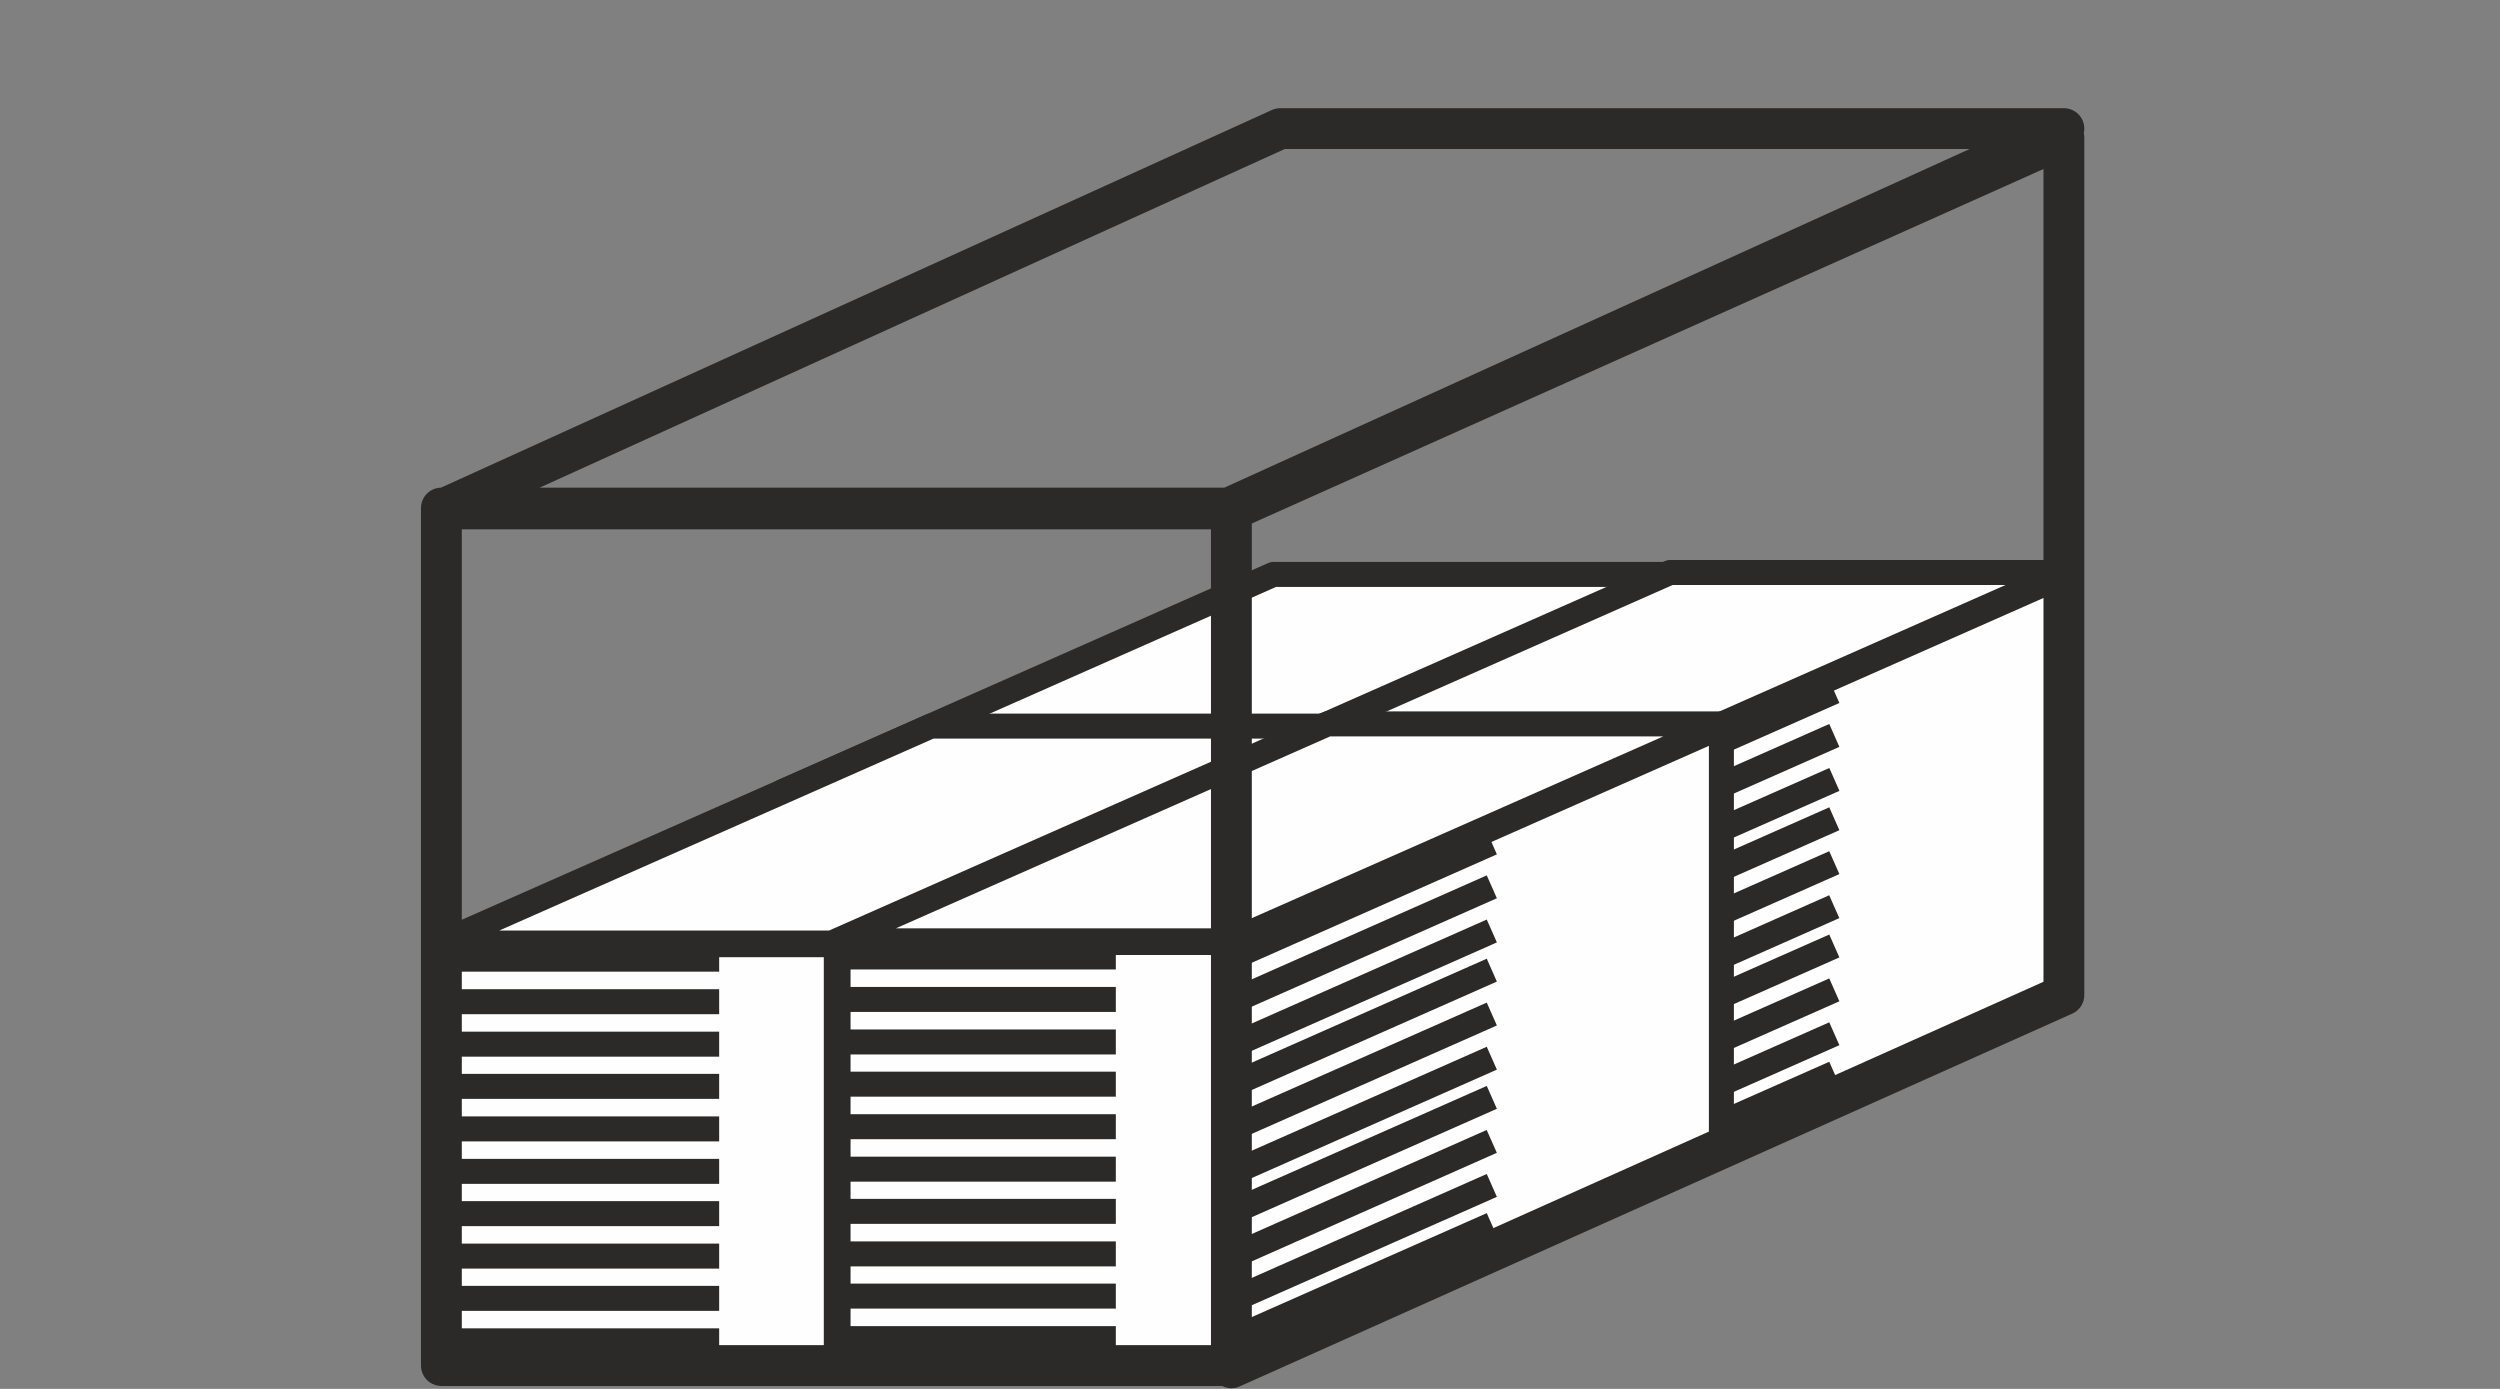 <?xml version="1.0" encoding="UTF-8"?>
<!DOCTYPE svg PUBLIC "-//W3C//DTD SVG 1.1//EN" "http://www.w3.org/Graphics/SVG/1.1/DTD/svg11.dtd">
<!-- Creator: CorelDRAW 2021 (64-Bit) -->
<svg xmlns="http://www.w3.org/2000/svg" xml:space="preserve" width="90px" height="50px" version="1.1" style="shape-rendering:geometricPrecision; text-rendering:geometricPrecision; image-rendering:optimizeQuality; fill-rule:evenodd; clip-rule:evenodd"
viewBox="0 0 90 50"
 xmlns:xlink="http://www.w3.org/1999/xlink"
 xmlns:xodm="http://www.corel.com/coreldraw/odm/2003">
 <rect x="0" y="0" width="90" height="50" fill="#808080" stroke="none"/>
 <defs>
  <style type="text/css">
   <![CDATA[
    .str2 {stroke:#2B2A29;stroke-width:1.39;stroke-linejoin:round;stroke-miterlimit:22.926}
    .str3 {stroke:#2B2A29;stroke-width:1.47;stroke-linejoin:round;stroke-miterlimit:22.926}
    .str0 {stroke:#2B2A29;stroke-width:0.9;stroke-linejoin:round;stroke-miterlimit:22.926}
    .str1 {stroke:#2B2A29;stroke-width:0.9;stroke-linejoin:round;stroke-miterlimit:22.926;stroke-dasharray:10 10}
    .fil1 {fill:none}
    .fil0 {fill:#FEFEFE}
    .fil3 {fill:#2B2A29}
    .fil2 {fill:#2B2A29;fill-rule:nonzero}
   ]]>
  </style>
 </defs>
 <g id="Layer_x0020_1">
  <g id="_1482593690672">
   <path class="fil0" d="M76.73 820.29c13.06,4.95 26.94,3.89 41.03,0.23l-9.22 39.64c-14.14,6.28 -27.11,5.98 -39.18,0.47 -12,-5.48 -24.37,-6.66 -38.15,0.11l12.56 -38.6c9.95,-5.84 20.76,-6.47 32.96,-1.85z"/>
   <path class="fil1 str0" d="M76.73 820.29c13.06,4.95 26.94,3.89 41.03,0.23l-9.22 39.64c-14.14,6.28 -27.11,5.98 -39.18,0.47 -12,-5.48 -24.37,-6.66 -38.15,0.11l12.56 -38.6c9.95,-5.84 20.76,-6.47 32.96,-1.85z"/>
   <path class="fil0" d="M41.81 818.1l-10.6 42.64c9.07,-6.95 20,-11.53 33.42,-7.6 9.95,2.91 18.98,5.37 27.65,-1.16l11.3 -43.56c-8.89,3.74 -19,6.53 -29.5,4.15 -13.11,-2.97 -23.27,-2.01 -32.27,5.53z"/>
   <path class="fil1 str0" d="M41.81 818.1l-10.6 42.64c9.07,-6.95 20,-11.53 33.42,-7.6 9.95,2.91 18.98,5.37 27.65,-1.16l11.3 -43.56c-8.89,3.74 -19,6.53 -29.5,4.15 -13.11,-2.97 -23.27,-2.01 -32.27,5.53z"/>
   <path class="fil0" d="M75.58 843.46c10.87,-4.88 18.54,1.45 16.7,8.52l11.3 -43.56c-1.38,-4.88 -9.22,-9.98 -17.63,-3.22l-10.37 38.26z"/>
   <path class="fil1 str0" d="M75.58 843.46c10.87,-4.88 18.54,1.45 16.7,8.52l11.3 -43.56c-1.38,-4.88 -9.22,-9.98 -17.63,-3.22l-10.37 38.26z"/>
  </g>
  <g id="_1520949027536">
   <path class="fil0" d="M167.58 88.59l-0.17 -32.81c6.2,2.23 12.52,2.98 17.91,0 12.05,-6.64 21.56,-4.96 32.81,0 5.62,2.48 12.52,2.16 19.58,0l0 32.64c-6.37,2.47 -13.06,3.47 -19.42,0.67 -11.53,-5.08 -22.09,-5.46 -32.8,-0.17 -5.97,2.95 -12.05,2.76 -17.91,-0.33z"/>
   <path class="fil1 str0" d="M167.58 88.59l-0.17 -32.81c6.2,2.23 12.52,2.98 17.91,0 12.05,-6.64 21.56,-4.96 32.81,0 5.62,2.48 12.52,2.16 19.58,0l0 32.64c-6.37,2.47 -13.06,3.47 -19.42,0.67 -11.53,-5.08 -22.09,-5.46 -32.8,-0.17 -5.97,2.95 -12.05,2.76 -17.91,-0.33z"/>
   <path class="fil1 str1" d="M185.32 55.78l0.17 33.14m32.72 -32.8l0.17 33.14"/>
   <polygon class="fil2" points="244.57,55.48 241.14,59.21 242.81,59.21 242.81,86.66 241.14,86.66 244.57,90.38 248,86.66 246.32,86.66 246.32,59.21 248,59.21 "/>
   <path class="fil3" d="M213.9 93.18c-3.45,-1.1 -6.62,-3.19 -11.08,-3.3l0 0 -0.06 0 -0.07 0 0 0c-4.46,0.11 -7.63,2.2 -11.08,3.3 -7.4,2.84 -13.91,2.58 -21.09,0.07l0.02 -2.47 -4.54 3.87 4.52 4.35 0 -2.51c6.68,2.17 15.04,3.39 23.26,-0.38 2.98,-1.36 5.58,-1.88 8.91,-1.88l0.13 0c3.32,0 5.93,0.52 8.91,1.88 8.22,3.77 16.58,2.55 23.26,0.38l0 2.51 4.52 -4.35 -4.54 -3.87 0.02 2.47c-7.18,2.51 -13.69,2.77 -21.09,-0.07z"/>
  </g>
  <g id="_1520949027104">
   <path class="fil0" d="M190.98 1.61c0.68,0 1.34,0.03 2,0.09 -0.04,0.3 -0.07,0.62 -0.07,0.95 0,1.75 0.63,3.16 1.41,3.16 0.78,0 1.41,-1.41 1.41,-3.16 0,-0.19 0,-0.38 -0.02,-0.56 1.53,0.32 3,0.78 4.41,1.38 0.15,1.35 0.7,2.34 1.36,2.34 0.43,0 0.82,-0.44 1.08,-1.13 7.05,4.02 11.81,11.62 11.81,20.32 0,3.49 -0.77,6.79 -2.14,9.77 -0.08,-1.59 -0.67,-2.82 -1.4,-2.82 -0.78,0 -1.41,1.42 -1.41,3.17 0,1.37 0.39,2.54 0.94,2.97 -1.95,2.89 -4.53,5.31 -7.54,7.08 -0.18,-1.28 -0.71,-2.21 -1.34,-2.21 -0.78,0 -1.41,1.41 -1.41,3.16 0,0.15 0,0.29 0.01,0.43 -1.47,0.61 -3,1.09 -4.61,1.4 0.17,-0.52 0.26,-1.15 0.26,-1.83 0,-1.75 -0.63,-3.16 -1.41,-3.16 -0.78,0 -1.41,1.41 -1.41,3.16 0,0.83 0.14,1.59 0.38,2.15 -0.76,0.08 -1.53,0.11 -2.31,0.11 -0.93,0 -1.85,-0.05 -2.75,-0.16 0.21,-0.56 0.35,-1.29 0.35,-2.1 0,-1.75 -0.63,-3.16 -1.41,-3.16 -0.78,0 -1.41,1.41 -1.41,3.16 0,0.64 0.09,1.23 0.23,1.73 -1.59,-0.35 -3.12,-0.86 -4.57,-1.5l0.01 -0.23c0,-1.75 -0.64,-3.16 -1.41,-3.16 -0.59,0 -1.09,0.81 -1.31,1.95 -6.67,-4.12 -11.12,-11.5 -11.12,-19.91 0,-3.64 0.84,-7.08 2.32,-10.15 0.21,1.16 0.71,1.97 1.3,1.97 0.78,0 1.41,-1.42 1.41,-3.16 0,-1 -0.2,-1.88 -0.52,-2.46 1.96,-2.68 4.47,-4.92 7.37,-6.56 0.26,0.72 0.65,1.17 1.1,1.17 0.66,0 1.21,-1.01 1.36,-2.38 1.41,-0.59 2.88,-1.05 4.4,-1.35 -0.01,0.18 -0.02,0.37 -0.02,0.57 0,1.75 0.63,3.16 1.41,3.16 0.78,0 1.41,-1.41 1.41,-3.16 0,-0.33 -0.02,-0.66 -0.07,-0.96 0.63,-0.05 1.28,-0.08 1.92,-0.08zm5.54 30.34c0.78,0 1.41,1.42 1.41,3.17 0,1.74 -0.63,3.16 -1.41,3.16 -0.77,0 -1.41,-1.42 -1.41,-3.16 0,-1.75 0.64,-3.17 1.41,-3.17zm7.16 0c0.78,0 1.41,1.42 1.41,3.17 0,1.74 -0.63,3.16 -1.41,3.16 -0.78,0 -1.41,-1.42 -1.41,-3.16 0,-1.75 0.63,-3.17 1.41,-3.17zm-14.31 0c0.78,0 1.41,1.42 1.41,3.17 0,1.74 -0.63,3.16 -1.41,3.16 -0.78,0 -1.41,-1.42 -1.41,-3.16 0,-1.75 0.63,-3.17 1.41,-3.17zm-7.15 0c0.78,0 1.41,1.42 1.41,3.17 0,1.74 -0.63,3.16 -1.41,3.16 -0.78,0 -1.41,-1.42 -1.41,-3.16 0,-1.75 0.63,-3.17 1.41,-3.17zm-7.16 0c0.78,0 1.42,1.42 1.42,3.17 0,1.74 -0.64,3.16 -1.42,3.16 -0.78,0 -1.41,-1.42 -1.41,-3.16 0,-1.75 0.63,-3.17 1.41,-3.17zm23.11 -11c0.78,0 1.42,1.42 1.42,3.16 0,1.75 -0.64,3.16 -1.42,3.16 -0.77,0 -1.4,-1.41 -1.4,-3.16 0,-1.74 0.63,-3.16 1.4,-3.16zm-7.15 0c0.78,0 1.41,1.42 1.41,3.16 0,1.75 -0.63,3.16 -1.41,3.16 -0.78,0 -1.41,-1.41 -1.41,-3.16 0,-1.74 0.63,-3.16 1.41,-3.16zm-7.15 0c0.78,0 1.41,1.42 1.41,3.16 0,1.75 -0.63,3.16 -1.41,3.16 -0.78,0 -1.41,-1.41 -1.41,-3.16 0,-1.74 0.63,-3.16 1.41,-3.16zm-7.15 0c0.77,0 1.4,1.42 1.4,3.16 0,1.75 -0.63,3.16 -1.4,3.16 -0.78,0 -1.42,-1.41 -1.42,-3.16 0,-1.74 0.64,-3.16 1.42,-3.16zm-7.16 0c0.78,0 1.41,1.42 1.41,3.16 0,1.75 -0.63,3.16 -1.41,3.16 -0.78,0 -1.41,-1.41 -1.41,-3.16 0,-1.74 0.63,-3.16 1.41,-3.16zm35.77 0c0.78,0 1.41,1.42 1.41,3.16 0,1.75 -0.63,3.16 -1.41,3.16 -0.78,0 -1.41,-1.41 -1.41,-3.16 0,-1.74 0.63,-3.16 1.41,-3.16zm7.15 0c0.78,0 1.41,1.42 1.41,3.16 0,1.75 -0.63,3.16 -1.41,3.16 -0.78,0 -1.41,-1.41 -1.41,-3.16 0,-1.74 0.63,-3.16 1.41,-3.16zm-12.66 -10.45c0.79,0 1.42,1.41 1.42,3.16 0,1.74 -0.63,3.16 -1.42,3.16 -0.77,0 -1.41,-1.42 -1.41,-3.16 0,-1.75 0.64,-3.16 1.41,-3.16zm-7.15 0c0.78,0 1.41,1.41 1.41,3.16 0,1.74 -0.63,3.16 -1.41,3.16 -0.78,0 -1.41,-1.42 -1.41,-3.16 0,-1.75 0.63,-3.16 1.41,-3.16zm-7.15 0c0.78,0 1.41,1.41 1.41,3.16 0,1.74 -0.63,3.16 -1.41,3.16 -0.78,0 -1.41,-1.42 -1.41,-3.16 0,-1.75 0.63,-3.16 1.41,-3.16zm-7.15 0c0.77,0 1.4,1.41 1.4,3.16 0,1.74 -0.63,3.16 -1.4,3.16 -0.78,0 -1.41,-1.42 -1.41,-3.16 0,-1.75 0.63,-3.16 1.41,-3.16zm28.61 0c0.78,0 1.41,1.41 1.41,3.16 0,1.74 -0.63,3.16 -1.41,3.16 -0.78,0 -1.41,-1.42 -1.41,-3.16 0,-1.75 0.63,-3.16 1.41,-3.16z"/>
   <path class="fil1 str0" d="M190.98 1.61c0.68,0 1.34,0.03 2,0.09 -0.04,0.3 -0.07,0.62 -0.07,0.95 0,1.75 0.63,3.16 1.41,3.16 0.78,0 1.41,-1.41 1.41,-3.16 0,-0.19 0,-0.38 -0.02,-0.56 1.53,0.32 3,0.78 4.41,1.38 0.15,1.35 0.7,2.34 1.36,2.34 0.43,0 0.82,-0.44 1.08,-1.13 7.05,4.02 11.81,11.62 11.81,20.32 0,3.49 -0.77,6.79 -2.14,9.77 -0.08,-1.59 -0.67,-2.82 -1.4,-2.82 -0.78,0 -1.41,1.42 -1.41,3.17 0,1.37 0.39,2.54 0.94,2.97 -1.95,2.89 -4.53,5.31 -7.54,7.08 -0.18,-1.28 -0.71,-2.21 -1.34,-2.21 -0.78,0 -1.41,1.41 -1.41,3.16 0,0.15 0,0.29 0.01,0.43 -1.47,0.61 -3,1.09 -4.61,1.4 0.17,-0.52 0.26,-1.15 0.26,-1.83 0,-1.75 -0.63,-3.16 -1.41,-3.16 -0.78,0 -1.41,1.41 -1.41,3.16 0,0.83 0.14,1.59 0.38,2.15 -0.76,0.08 -1.53,0.11 -2.31,0.11 -0.93,0 -1.85,-0.05 -2.75,-0.16 0.21,-0.56 0.35,-1.29 0.35,-2.1 0,-1.75 -0.63,-3.16 -1.41,-3.16 -0.78,0 -1.41,1.41 -1.41,3.16 0,0.64 0.09,1.23 0.23,1.73 -1.59,-0.35 -3.12,-0.86 -4.57,-1.5l0.01 -0.23c0,-1.75 -0.64,-3.16 -1.41,-3.16 -0.59,0 -1.09,0.81 -1.31,1.95 -6.67,-4.12 -11.12,-11.5 -11.12,-19.91 0,-3.64 0.84,-7.08 2.32,-10.15 0.21,1.16 0.71,1.97 1.3,1.97 0.78,0 1.41,-1.42 1.41,-3.16 0,-1 -0.2,-1.88 -0.52,-2.46 1.96,-2.68 4.47,-4.92 7.37,-6.56 0.26,0.72 0.65,1.17 1.1,1.17 0.66,0 1.21,-1.01 1.36,-2.38 1.41,-0.59 2.88,-1.05 4.4,-1.35 -0.01,0.18 -0.02,0.37 -0.02,0.57 0,1.75 0.63,3.16 1.41,3.16 0.78,0 1.41,-1.41 1.41,-3.16 0,-0.33 -0.02,-0.66 -0.07,-0.96 0.63,-0.05 1.28,-0.08 1.92,-0.08zm5.54 30.34c0.78,0 1.41,1.42 1.41,3.17 0,1.74 -0.63,3.16 -1.41,3.16 -0.77,0 -1.41,-1.42 -1.41,-3.16 0,-1.75 0.64,-3.17 1.41,-3.17zm7.16 0c0.78,0 1.41,1.42 1.41,3.17 0,1.74 -0.63,3.16 -1.41,3.16 -0.78,0 -1.41,-1.42 -1.41,-3.16 0,-1.75 0.63,-3.17 1.41,-3.17zm-14.31 0c0.78,0 1.41,1.42 1.41,3.17 0,1.74 -0.63,3.16 -1.41,3.16 -0.78,0 -1.41,-1.42 -1.41,-3.16 0,-1.75 0.63,-3.17 1.41,-3.17zm-7.15 0c0.78,0 1.41,1.42 1.41,3.17 0,1.74 -0.63,3.16 -1.41,3.16 -0.78,0 -1.41,-1.42 -1.41,-3.16 0,-1.75 0.63,-3.17 1.41,-3.17zm-7.16 0c0.78,0 1.42,1.42 1.42,3.17 0,1.74 -0.64,3.16 -1.42,3.16 -0.78,0 -1.41,-1.42 -1.41,-3.16 0,-1.75 0.63,-3.17 1.41,-3.17zm23.11 -11c0.78,0 1.42,1.42 1.42,3.16 0,1.75 -0.64,3.16 -1.42,3.16 -0.77,0 -1.4,-1.41 -1.4,-3.16 0,-1.74 0.63,-3.16 1.4,-3.16zm-7.15 0c0.78,0 1.41,1.42 1.41,3.16 0,1.75 -0.63,3.16 -1.41,3.16 -0.78,0 -1.41,-1.41 -1.41,-3.16 0,-1.74 0.63,-3.16 1.41,-3.16zm-7.15 0c0.78,0 1.41,1.42 1.41,3.16 0,1.75 -0.63,3.16 -1.41,3.16 -0.78,0 -1.41,-1.41 -1.41,-3.16 0,-1.74 0.63,-3.16 1.41,-3.16zm-7.15 0c0.77,0 1.4,1.42 1.4,3.16 0,1.75 -0.63,3.16 -1.4,3.16 -0.78,0 -1.42,-1.41 -1.42,-3.16 0,-1.74 0.64,-3.16 1.42,-3.16zm-7.16 0c0.78,0 1.41,1.42 1.41,3.16 0,1.75 -0.63,3.16 -1.41,3.16 -0.78,0 -1.41,-1.41 -1.41,-3.16 0,-1.74 0.63,-3.16 1.41,-3.16zm35.77 0c0.78,0 1.41,1.42 1.41,3.16 0,1.75 -0.63,3.16 -1.41,3.16 -0.78,0 -1.41,-1.41 -1.41,-3.16 0,-1.74 0.63,-3.16 1.41,-3.16zm7.15 0c0.78,0 1.41,1.42 1.41,3.16 0,1.75 -0.63,3.16 -1.41,3.16 -0.78,0 -1.41,-1.41 -1.41,-3.16 0,-1.74 0.63,-3.16 1.41,-3.16zm-12.66 -10.45c0.79,0 1.42,1.41 1.42,3.16 0,1.74 -0.63,3.16 -1.42,3.16 -0.77,0 -1.41,-1.42 -1.41,-3.16 0,-1.75 0.64,-3.16 1.41,-3.16zm-7.15 0c0.78,0 1.41,1.41 1.41,3.16 0,1.74 -0.63,3.16 -1.41,3.16 -0.78,0 -1.41,-1.42 -1.41,-3.16 0,-1.75 0.63,-3.16 1.41,-3.16zm-7.15 0c0.78,0 1.41,1.41 1.41,3.16 0,1.74 -0.63,3.16 -1.41,3.16 -0.78,0 -1.41,-1.42 -1.41,-3.16 0,-1.75 0.63,-3.16 1.41,-3.16zm-7.15 0c0.77,0 1.4,1.41 1.4,3.16 0,1.74 -0.63,3.16 -1.4,3.16 -0.78,0 -1.41,-1.42 -1.41,-3.16 0,-1.75 0.63,-3.16 1.41,-3.16zm28.61 0c0.78,0 1.41,1.41 1.41,3.16 0,1.74 -0.63,3.16 -1.41,3.16 -0.78,0 -1.41,-1.42 -1.41,-3.16 0,-1.75 0.63,-3.16 1.41,-3.16z"/>
   <path class="fil1 str2" d="M191 1.5c12.98,0 23.5,10.52 23.5,23.5 0,12.98 -10.52,23.5 -23.5,23.5 -12.98,0 -23.5,-10.52 -23.5,-23.5 0,-12.98 10.52,-23.5 23.5,-23.5z"/>
  </g>
  <g id="_1520949053040">
   <polygon class="fil0 str0" points="315.5,106.52 345.96,106.52 345.96,136.24 315.5,136.24 "/>
   <polygon class="fil0" points="345.96,106.52 383.65,91.27 383.65,121 345.96,136.24 "/>
   <polygon class="fil1 str0" points="345.96,106.52 383.65,91.27 383.65,121 345.96,136.24 "/>
   <polygon class="fil0" points="353.26,91.07 383.72,91.07 345.84,106.39 315.38,106.39 "/>
   <polygon class="fil1 str0" points="353.26,91.07 383.72,91.07 345.84,106.39 315.38,106.39 "/>
   <path class="fil1 str1" d="M315.5 107.54l30.46 0m-30.46 2.99l30.46 0m-30.46 3l30.46 0m-30.46 2.99l30.46 0m-30.46 3l30.46 0m-30.46 2.99l30.46 0m-30.46 3l30.46 0m-30.46 3l30.46 0m-30.46 2.99l30.46 0m-30.46 3l30.46 0m0.38 -27.08l37.31 -15.11m-37.31 18.1l37.31 -15.11m-37.31 18.11l37.31 -15.11m-37.31 18.11l37.31 -15.11m-37.31 18.1l37.31 -15.11m-37.31 18.1l37.31 -15.1m-37.31 18.1l37.31 -15.11m-37.31 18.11l37.31 -15.11m-37.31 18.1l37.31 -15.11m-37.31 18.11l37.31 -15.11"/>
  </g>
  <g id="_1482593681472">
   <polygon class="fil0 str0" points="28.22,28.56 42.44,28.56 42.44,43.7 28.22,43.7 "/>
   <polygon class="fil0" points="42.44,28.56 60.02,20.79 60.02,35.94 42.44,43.71 "/>
   <polygon class="fil1 str0" points="42.44,28.56 60.02,20.79 60.02,35.94 42.44,43.71 "/>
   <polygon class="fil0" points="45.84,20.68 60.05,20.68 42.38,28.5 28.17,28.5 "/>
   <polygon class="fil1 str0" points="45.84,20.68 60.05,20.68 42.38,28.5 28.17,28.5 "/>
   <line class="fil1 str1" x1="28.22" y1="29.08" x2="42.44" y2= "29.08" />
   <line class="fil1 str1" x1="28.22" y1="29.84" x2="42.44" y2= "29.84" />
   <line class="fil1 str1" x1="28.22" y1="30.6" x2="42.44" y2= "30.6" />
   <line class="fil1 str1" x1="28.22" y1="31.37" x2="42.44" y2= "31.37" />
   <line class="fil1 str1" x1="28.22" y1="32.13" x2="42.44" y2= "32.13" />
   <line class="fil1 str1" x1="28.22" y1="32.89" x2="42.44" y2= "32.89" />
   <line class="fil1 str1" x1="28.22" y1="33.66" x2="42.44" y2= "33.66" />
   <line class="fil1 str1" x1="28.22" y1="34.42" x2="42.44" y2= "34.42" />
   <line class="fil1 str1" x1="28.22" y1="35.18" x2="42.44" y2= "35.18" />
   <line class="fil1 str1" x1="28.22" y1="35.95" x2="42.44" y2= "35.95" />
   <line class="fil1 str1" x1="28.22" y1="36.71" x2="42.44" y2= "36.71" />
   <line class="fil1 str1" x1="28.22" y1="37.47" x2="42.44" y2= "37.47" />
   <line class="fil1 str1" x1="28.22" y1="38.24" x2="42.44" y2= "38.24" />
   <path class="fil1 str1" d="M28.22 39l14.22 0m-14.22 0.76l14.22 0"/>
   <line class="fil1 str1" x1="28.22" y1="40.53" x2="42.44" y2= "40.53" />
   <line class="fil1 str1" x1="28.22" y1="41.29" x2="42.44" y2= "41.29" />
   <line class="fil1 str1" x1="28.22" y1="42.05" x2="42.44" y2= "42.05" />
   <line class="fil1 str1" x1="28.22" y1="42.82" x2="42.44" y2= "42.82" />
   <line class="fil1 str1" x1="42.61" y1="29.02" x2="60.02" y2= "21.32" />
   <line class="fil1 str1" x1="42.44" y1="29.77" x2="60.02" y2= "21.85" />
   <line class="fil1 str1" x1="42.61" y1="30.16" x2="60.02" y2= "22.46" />
   <line class="fil1 str1" x1="42.44" y1="30.92" x2="60.02" y2= "23" />
   <line class="fil1 str1" x1="42.61" y1="31.31" x2="60.02" y2= "23.61" />
   <line class="fil1 str1" x1="42.44" y1="32.06" x2="60.02" y2= "24.14" />
   <line class="fil1 str1" x1="42.61" y1="32.45" x2="60.02" y2= "24.75" />
   <line class="fil1 str1" x1="42.44" y1="33.21" x2="60.02" y2= "25.29" />
   <line class="fil1 str1" x1="42.61" y1="33.6" x2="60.02" y2= "25.9" />
   <line class="fil1 str1" x1="42.44" y1="34.35" x2="60.02" y2= "26.43" />
   <line class="fil1 str1" x1="42.61" y1="34.74" x2="60.02" y2= "27.04" />
   <line class="fil1 str1" x1="42.44" y1="35.5" x2="60.02" y2= "27.58" />
   <line class="fil1 str1" x1="42.61" y1="35.89" x2="60.02" y2= "28.19" />
   <line class="fil1 str1" x1="42.44" y1="36.64" x2="60.02" y2= "28.72" />
   <line class="fil1 str1" x1="42.61" y1="37.03" x2="60.02" y2= "29.33" />
   <line class="fil1 str1" x1="42.44" y1="37.79" x2="60.02" y2= "29.87" />
   <line class="fil1 str1" x1="42.61" y1="38.18" x2="60.02" y2= "30.48" />
   <line class="fil1 str1" x1="42.44" y1="38.94" x2="60.02" y2= "31.01" />
   <line class="fil1 str1" x1="42.61" y1="39.32" x2="60.02" y2= "31.62" />
   <line class="fil1 str1" x1="42.44" y1="40.08" x2="60.02" y2= "32.16" />
   <line class="fil1 str1" x1="42.61" y1="40.47" x2="60.02" y2= "32.77" />
   <line class="fil1 str1" x1="42.44" y1="41.22" x2="60.02" y2= "33.3" />
   <line class="fil1 str1" x1="42.61" y1="41.61" x2="60.02" y2= "33.91" />
   <line class="fil1 str1" x1="42.44" y1="42.37" x2="60.02" y2= "34.45" />
   <line class="fil1 str1" x1="42.61" y1="42.76" x2="60.02" y2= "35.06" />
   <line class="fil1 str1" x1="42.44" y1="43.51" x2="60.02" y2= "35.59" />
   <polygon class="fil0 str0" points="42.5,28.48 56.72,28.48 56.72,43.63 42.5,43.63 "/>
   <polygon class="fil0" points="56.72,28.48 74.3,20.71 74.3,35.86 56.72,43.63 "/>
   <polygon class="fil1 str0" points="56.72,28.48 74.3,20.71 74.3,35.86 56.72,43.63 "/>
   <polygon class="fil0" points="60.12,20.61 74.33,20.61 56.66,28.42 42.45,28.42 "/>
   <polygon class="fil1 str0" points="60.12,20.61 74.33,20.61 56.66,28.42 42.45,28.42 "/>
   <line class="fil1 str1" x1="42.5" y1="29" x2="56.72" y2= "29" />
   <line class="fil1 str1" x1="42.5" y1="29.76" x2="56.72" y2= "29.76" />
   <line class="fil1 str1" x1="42.5" y1="30.53" x2="56.72" y2= "30.53" />
   <line class="fil1 str1" x1="42.5" y1="31.29" x2="56.72" y2= "31.29" />
   <line class="fil1 str1" x1="42.5" y1="32.05" x2="56.72" y2= "32.05" />
   <line class="fil1 str1" x1="42.5" y1="32.81" x2="56.72" y2= "32.81" />
   <line class="fil1 str1" x1="42.5" y1="33.58" x2="56.72" y2= "33.58" />
   <line class="fil1 str1" x1="42.5" y1="34.34" x2="56.72" y2= "34.34" />
   <line class="fil1 str1" x1="42.5" y1="35.1" x2="56.72" y2= "35.1" />
   <line class="fil1 str1" x1="42.5" y1="35.87" x2="56.72" y2= "35.87" />
   <line class="fil1 str1" x1="42.5" y1="36.63" x2="56.72" y2= "36.63" />
   <line class="fil1 str1" x1="42.5" y1="37.39" x2="56.72" y2= "37.39" />
   <line class="fil1 str1" x1="42.5" y1="38.16" x2="56.72" y2= "38.16" />
   <path class="fil1 str1" d="M42.5 38.92l14.22 0m-14.22 0.77l14.22 0"/>
   <line class="fil1 str1" x1="42.5" y1="40.45" x2="56.72" y2= "40.45" />
   <line class="fil1 str1" x1="42.5" y1="41.21" x2="56.72" y2= "41.21" />
   <line class="fil1 str1" x1="42.5" y1="41.98" x2="56.72" y2= "41.98" />
   <line class="fil1 str1" x1="42.5" y1="42.74" x2="56.72" y2= "42.74" />
   <path class="fil1 str1" d="M56.89 28.94l17.41 -7.7m-17.41 9.28l17.41 -7.7m-17.41 9.28l17.41 -7.69m-17.41 9.11l17.41 -7.7m-17.41 9.28l17.41 -7.7m-17.41 9.29l17.41 -7.71m-17.41 9.12l17.41 -7.7m-17.41 9.28l17.41 -7.7m-17.41 9.28l17.41 -7.7m-17.41 9.12l17.41 -7.7"/>
   <polygon class="fil0 str0" points="15.89,34.01 30.11,34.01 30.11,49.16 15.89,49.16 "/>
   <polygon class="fil0" points="30.11,34.01 47.69,26.24 47.69,41.39 30.11,49.16 "/>
   <polygon class="fil1 str0" points="30.11,34.01 47.69,26.24 47.69,41.39 30.11,49.16 "/>
   <polygon class="fil0" points="33.51,26.14 47.73,26.14 30.05,33.95 15.84,33.95 "/>
   <polygon class="fil1 str0" points="33.51,26.14 47.73,26.14 30.05,33.95 15.84,33.95 "/>
   <path class="fil1 str1" d="M15.89 34.53l14.22 0m-14.22 1.53l14.22 0m-14.22 1.53l14.22 0m-14.22 1.52l14.22 0m-14.22 1.53l14.22 0m-14.22 1.53l14.22 0m-14.22 1.52l14.22 0m-14.22 1.53l14.22 0m-14.22 1.52l14.22 0m-14.22 1.53l14.22 0m0.17 -13.8l17.41 -7.7"/>
   <line class="fil1 str1" x1="30.11" y1="36.37" x2="47.69" y2= "28.45" />
   <line class="fil1 str1" x1="30.28" y1="36.76" x2="47.69" y2= "29.06" />
   <line class="fil1 str1" x1="30.11" y1="37.52" x2="47.69" y2= "29.6" />
   <line class="fil1 str1" x1="30.28" y1="37.91" x2="47.69" y2= "30.21" />
   <line class="fil1 str1" x1="30.11" y1="38.66" x2="47.69" y2= "30.74" />
   <line class="fil1 str1" x1="30.28" y1="39.05" x2="47.69" y2= "31.35" />
   <line class="fil1 str1" x1="30.11" y1="39.81" x2="47.69" y2= "31.89" />
   <line class="fil1 str1" x1="30.28" y1="40.2" x2="47.69" y2= "32.5" />
   <line class="fil1 str1" x1="30.11" y1="40.95" x2="47.69" y2= "33.03" />
   <line class="fil1 str1" x1="30.28" y1="41.34" x2="47.69" y2= "33.64" />
   <line class="fil1 str1" x1="30.11" y1="42.1" x2="47.69" y2= "34.18" />
   <path class="fil1 str1" d="M30.28 42.48l17.41 -7.69m-17.41 8.84l17.41 -7.7"/>
   <line class="fil1 str1" x1="30.11" y1="44.39" x2="47.69" y2= "36.47" />
   <path class="fil1 str1" d="M30.28 44.78l17.41 -7.7m-17.41 8.84l17.41 -7.7"/>
   <line class="fil1 str1" x1="30.11" y1="46.68" x2="47.69" y2= "38.76" />
   <line class="fil1 str1" x1="30.28" y1="47.06" x2="47.69" y2= "39.37" />
   <line class="fil1 str1" x1="30.11" y1="47.82" x2="47.69" y2= "39.9" />
   <line class="fil1 str1" x1="30.28" y1="48.21" x2="47.69" y2= "40.51" />
   <line class="fil1 str1" x1="30.11" y1="48.97" x2="47.69" y2= "41.05" />
   <polygon class="fil0 str0" points="30.17,33.93 44.39,33.93 44.39,49.08 30.17,49.08 "/>
   <polygon class="fil0" points="44.39,33.93 61.97,26.16 61.97,41.31 44.39,49.08 "/>
   <polygon class="fil1 str0" points="44.39,33.93 61.97,26.16 61.97,41.31 44.39,49.08 "/>
   <polygon class="fil0" points="47.79,26.06 62.01,26.06 44.33,33.87 30.12,33.87 "/>
   <polygon class="fil1 str0" points="47.79,26.06 62.01,26.06 44.33,33.87 30.12,33.87 "/>
   <path class="fil1 str1" d="M30.17 34.45l14.22 0m-14.22 1.53l14.22 0m-14.22 1.53l14.22 0m-14.22 1.52l14.22 0m-14.22 1.53l14.22 0m-14.22 1.53l14.22 0m-14.22 1.52l14.22 0m-14.22 1.53l14.22 0m-14.22 1.52l14.22 0m-14.22 1.53l14.22 0m0.17 -13.8l17.41 -7.7m-17.41 9.28l17.41 -7.7m-17.41 9.29l17.41 -7.7m-17.41 9.11l17.41 -7.7m-17.41 9.28l17.41 -7.7m-17.41 9.29l17.41 -7.7m-17.41 9.11l17.41 -7.7m-17.41 9.29l17.41 -7.71m-17.41 9.29l17.41 -7.7m-17.41 9.11l17.41 -7.7"/>
   <path class="fil1 str3" d="M44.33 18.29l-28.44 0 0 30.87 28.44 0 0 -30.87zm29.97 -13.34l-29.97 13.42 0 30.87 29.97 -13.42 0 -30.87zm0 -0.32l-28.21 0 -30.12 13.69 28.2 0 30.13 -13.69z"/>
  </g>
 </g>
</svg>
